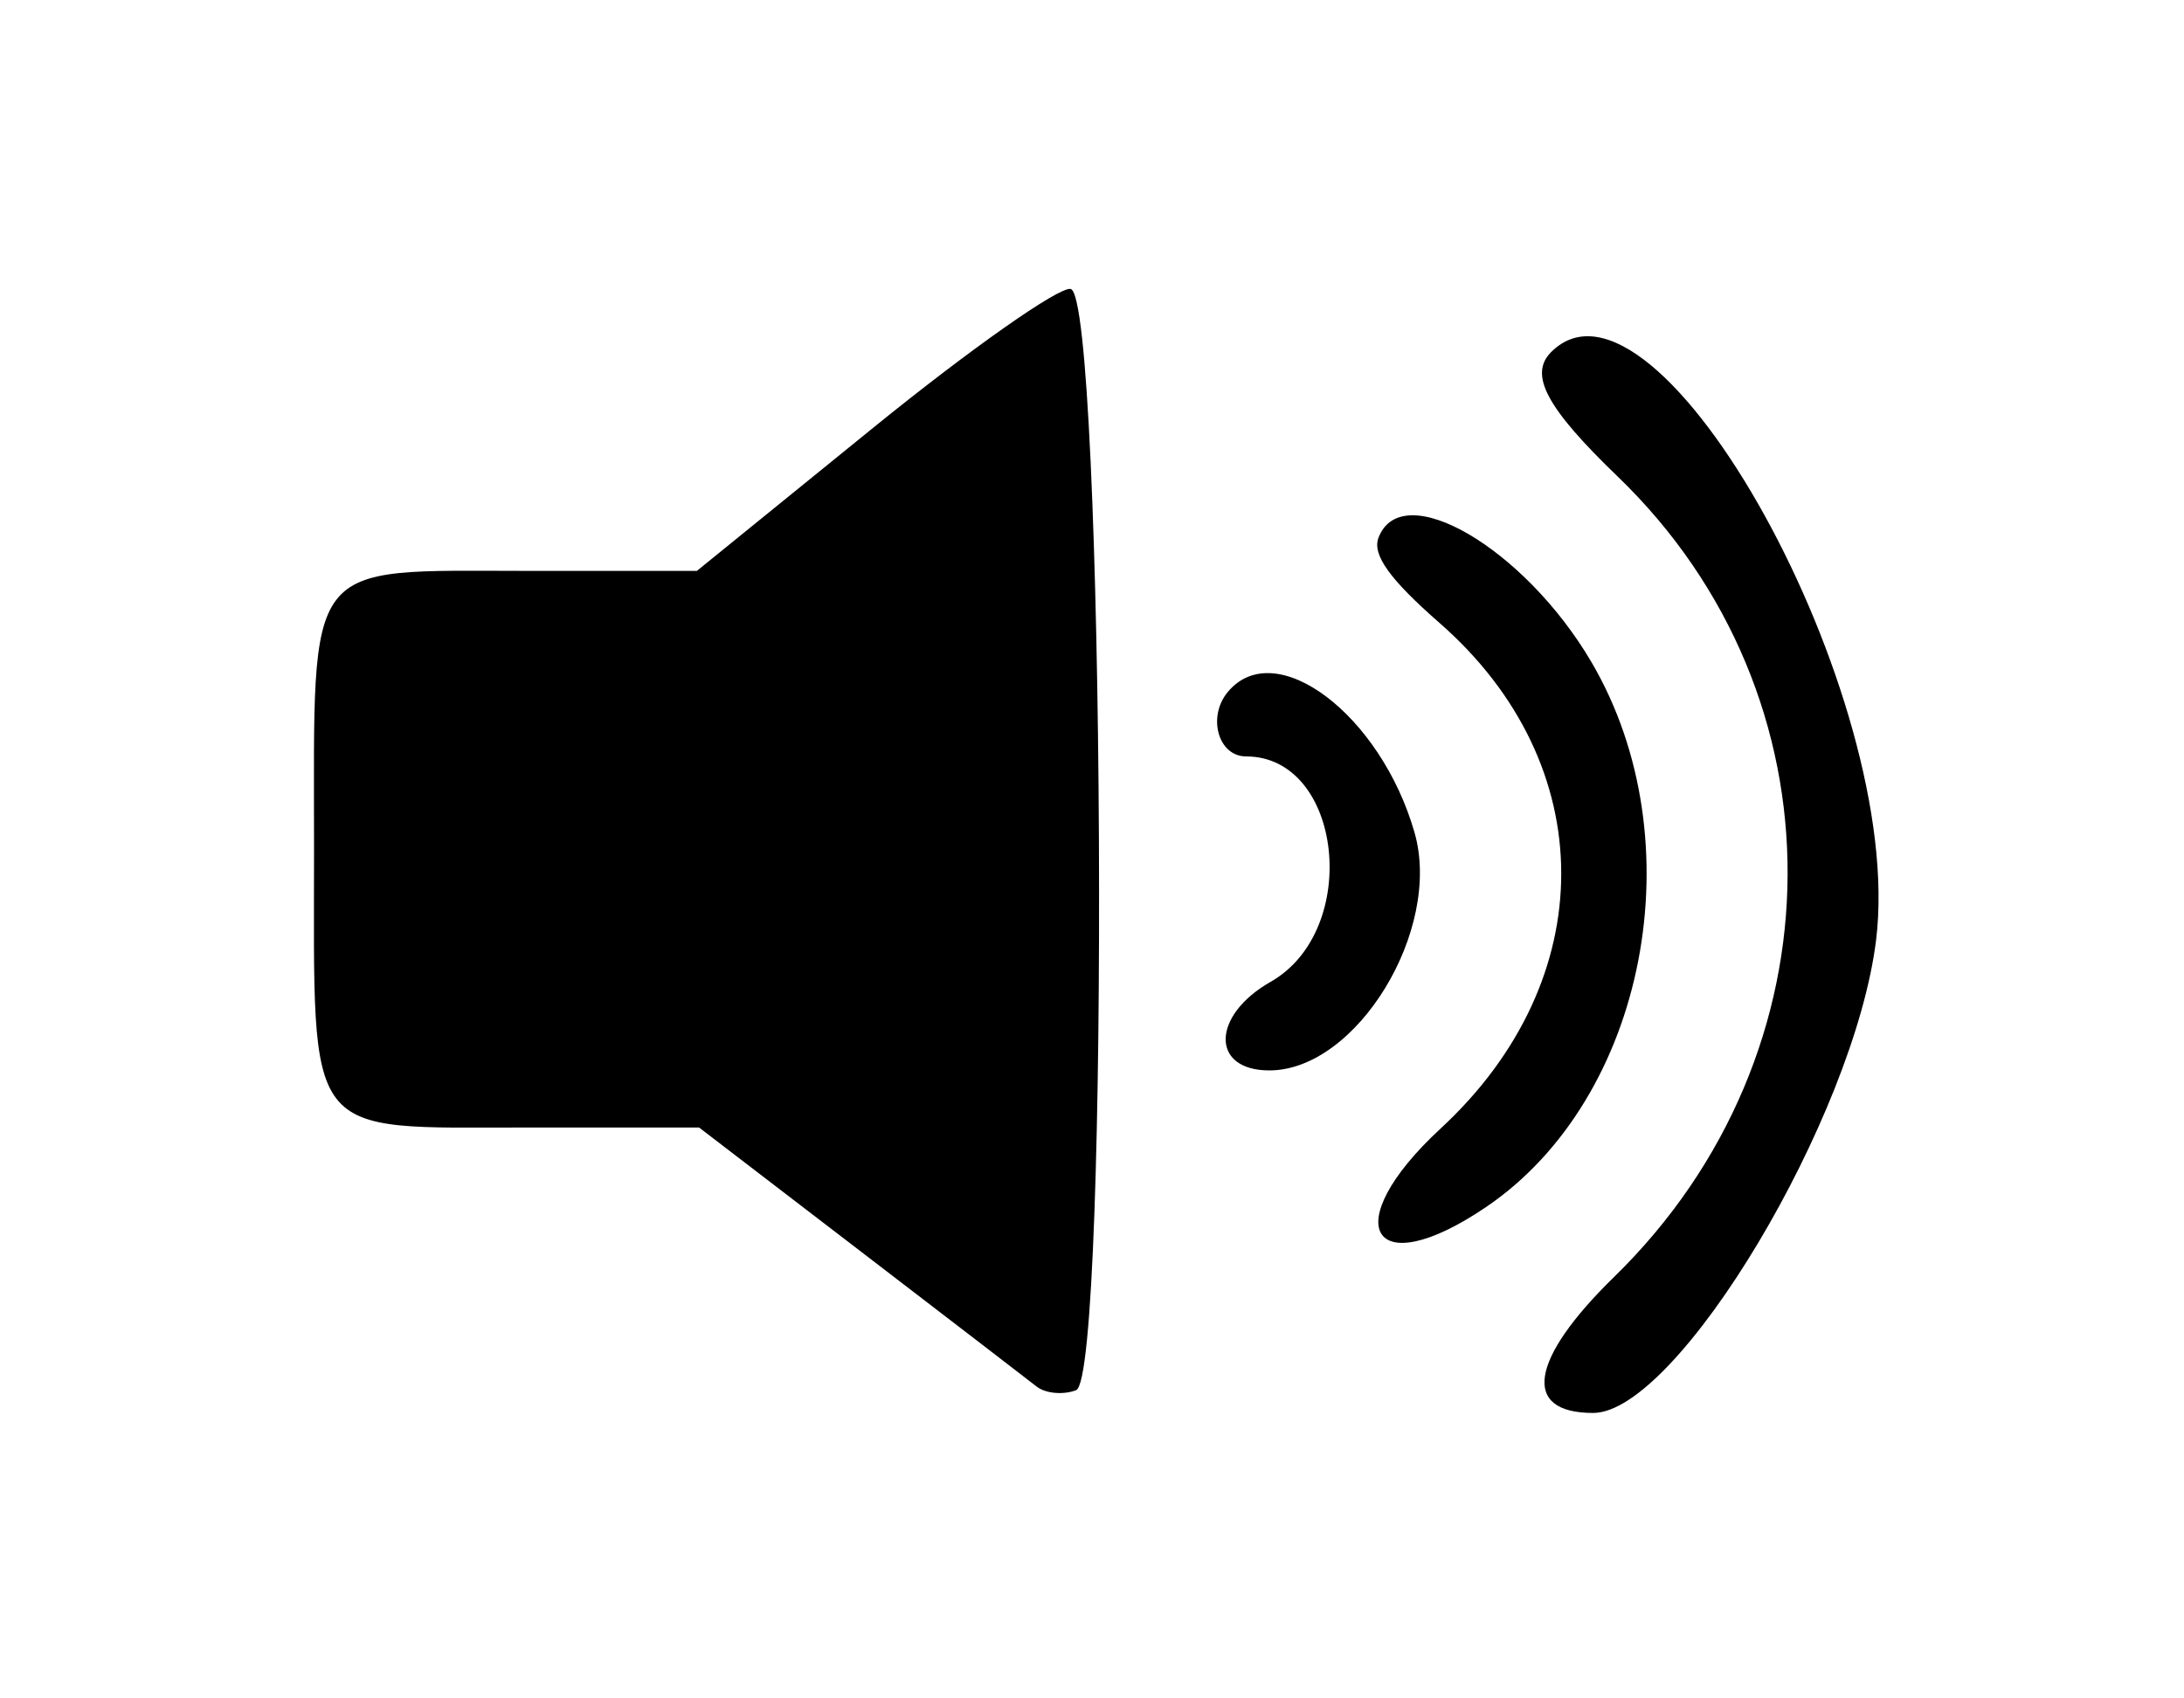 <svg id="svg" xmlns="http://www.w3.org/2000/svg" xmlns:xlink="http://www.w3.org/1999/xlink" width="400" height="311.111" viewBox="0, 0, 400,311.111"><g id="svgg"><path id="path0" d="M159.896 78.382 L 127.635 104.575 96.684 104.575 C 55.329 104.575,57.516 101.729,57.516 155.556 C 57.516 209.408,55.299 206.536,96.884 206.536 L 128.035 206.536 157.481 229.111 C 173.677 241.528,188.250 252.725,189.865 253.993 C 191.480 255.262,194.729 255.560,197.085 254.656 C 203.320 252.263,202.331 54.104,196.078 52.927 C 193.922 52.521,177.639 63.975,159.896 78.382 M284.096 64.488 C 279.967 68.617,283.219 74.711,296.253 87.265 C 338.019 127.494,337.748 192.789,295.644 233.889 C 280.141 249.022,278.620 258.824,291.776 258.824 C 307.251 258.824,339.660 204.626,343.614 172.134 C 349.038 127.566,303.457 45.127,284.096 64.488 M252.476 98.492 C 251.282 101.603,254.506 106.109,263.649 114.108 C 293.293 140.040,293.380 179.432,263.852 206.721 C 244.701 224.420,251.112 235.419,272.220 221.076 C 301.561 201.139,310.660 154.021,291.487 121.305 C 279.251 100.426,256.777 87.283,252.476 98.492 M224.864 126.764 C 221.073 131.333,223.129 138.562,228.220 138.562 C 245.906 138.562,249.373 170.370,232.720 179.847 C 221.849 186.032,221.700 196.078,232.479 196.078 C 248.481 196.078,264.189 170.343,259.074 152.508 C 252.863 130.852,233.540 116.310,224.864 126.764 " stroke="none" fill="#000000" fill-rule="evenodd"></path></g></svg>